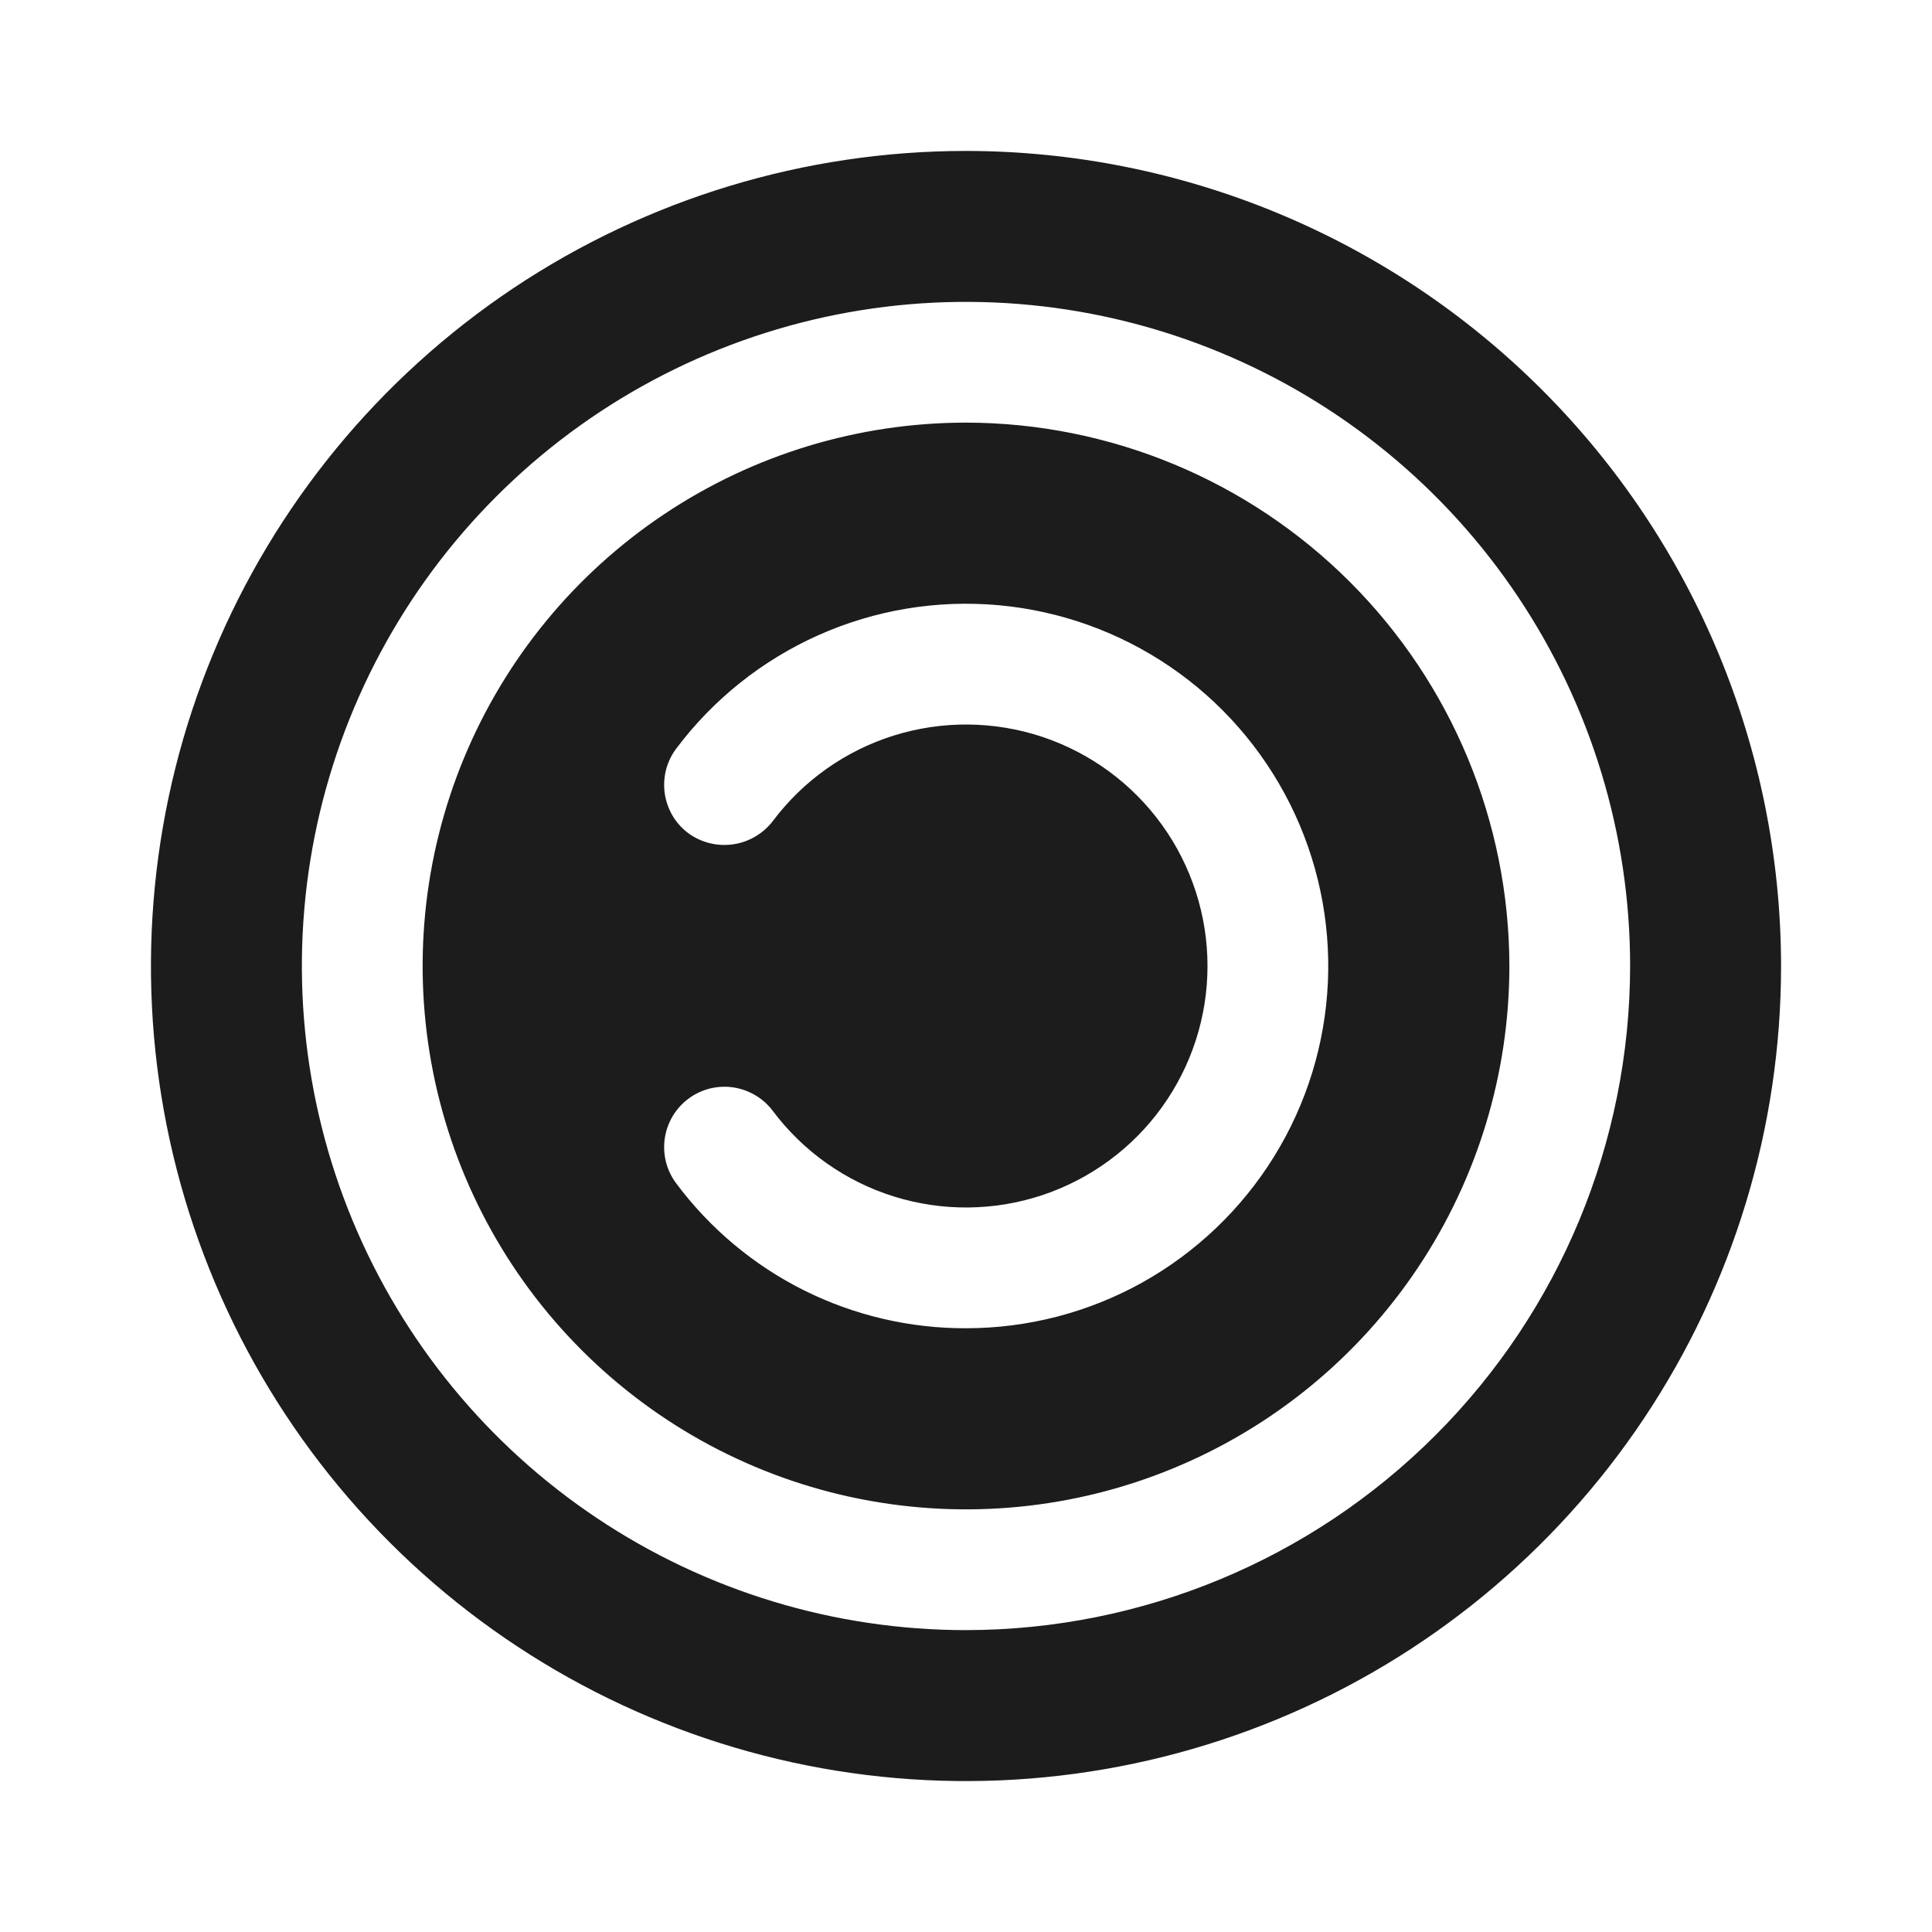 <svg width="32" height="32" viewBox="0 0 32 32" fill="none" xmlns="http://www.w3.org/2000/svg">
<path d="M16 7C14.22 7 12.48 7.528 11 8.517C9.52 9.506 8.366 10.911 7.685 12.556C7.004 14.2 6.826 16.01 7.173 17.756C7.52 19.502 8.377 21.105 9.636 22.364C10.895 23.623 12.498 24.48 14.244 24.827C15.99 25.174 17.8 24.996 19.444 24.315C21.089 23.634 22.494 22.48 23.483 21C24.472 19.52 25 17.78 25 16C24.997 13.614 24.047 11.327 22.36 9.64C20.673 7.953 18.386 7.003 16 7ZM16 22C15.068 22.003 14.148 21.787 13.315 21.371C12.481 20.954 11.757 20.347 11.2 19.6C11.121 19.495 11.064 19.375 11.031 19.248C10.999 19.121 10.992 18.989 11.01 18.859C11.029 18.729 11.073 18.604 11.139 18.491C11.206 18.378 11.295 18.279 11.4 18.2C11.505 18.121 11.625 18.064 11.752 18.031C11.879 17.999 12.011 17.991 12.141 18.01C12.271 18.029 12.396 18.073 12.509 18.14C12.623 18.206 12.721 18.295 12.8 18.4C13.304 19.072 14.006 19.568 14.807 19.818C15.609 20.068 16.468 20.06 17.265 19.795C18.061 19.529 18.754 19.02 19.245 18.339C19.736 17.658 20 16.84 20 16C20 15.161 19.736 14.342 19.245 13.661C18.754 12.98 18.061 12.471 17.265 12.205C16.468 11.94 15.609 11.932 14.807 12.182C14.006 12.432 13.304 12.928 12.8 13.6C12.639 13.809 12.402 13.948 12.141 13.985C11.879 14.022 11.613 13.956 11.4 13.8C11.295 13.721 11.206 13.623 11.139 13.509C11.073 13.396 11.029 13.271 11.01 13.141C10.992 13.011 10.999 12.879 11.031 12.752C11.064 12.625 11.121 12.505 11.2 12.4C11.814 11.582 12.626 10.934 13.561 10.518C14.495 10.102 15.52 9.932 16.539 10.024C17.557 10.116 18.536 10.467 19.381 11.043C20.226 11.619 20.909 12.402 21.367 13.317C21.824 14.232 22.04 15.248 21.994 16.27C21.948 17.291 21.642 18.284 21.104 19.154C20.566 20.024 19.815 20.742 18.922 21.241C18.029 21.739 17.023 22 16 22ZM16 2.5C13.33 2.5 10.72 3.292 8.5 4.775C6.28 6.259 4.549 8.367 3.528 10.834C2.506 13.301 2.239 16.015 2.759 18.634C3.28 21.253 4.566 23.658 6.454 25.546C8.342 27.434 10.748 28.72 13.366 29.241C15.985 29.762 18.699 29.494 21.166 28.472C23.633 27.451 25.741 25.72 27.225 23.5C28.708 21.28 29.5 18.67 29.5 16C29.497 12.421 28.073 8.989 25.542 6.458C23.011 3.927 19.579 2.503 16 2.5ZM16 27C13.824 27 11.698 26.355 9.889 25.146C8.08 23.938 6.67 22.22 5.837 20.209C5.005 18.2 4.787 15.988 5.211 13.854C5.636 11.72 6.683 9.76 8.222 8.222C9.76 6.683 11.72 5.636 13.854 5.211C15.988 4.787 18.2 5.005 20.209 5.837C22.22 6.67 23.938 8.08 25.146 9.889C26.355 11.698 27 13.824 27 16C26.997 18.916 25.837 21.712 23.774 23.774C21.712 25.837 18.916 26.997 16 27Z" fill="#1C1C1C"/>
</svg>

